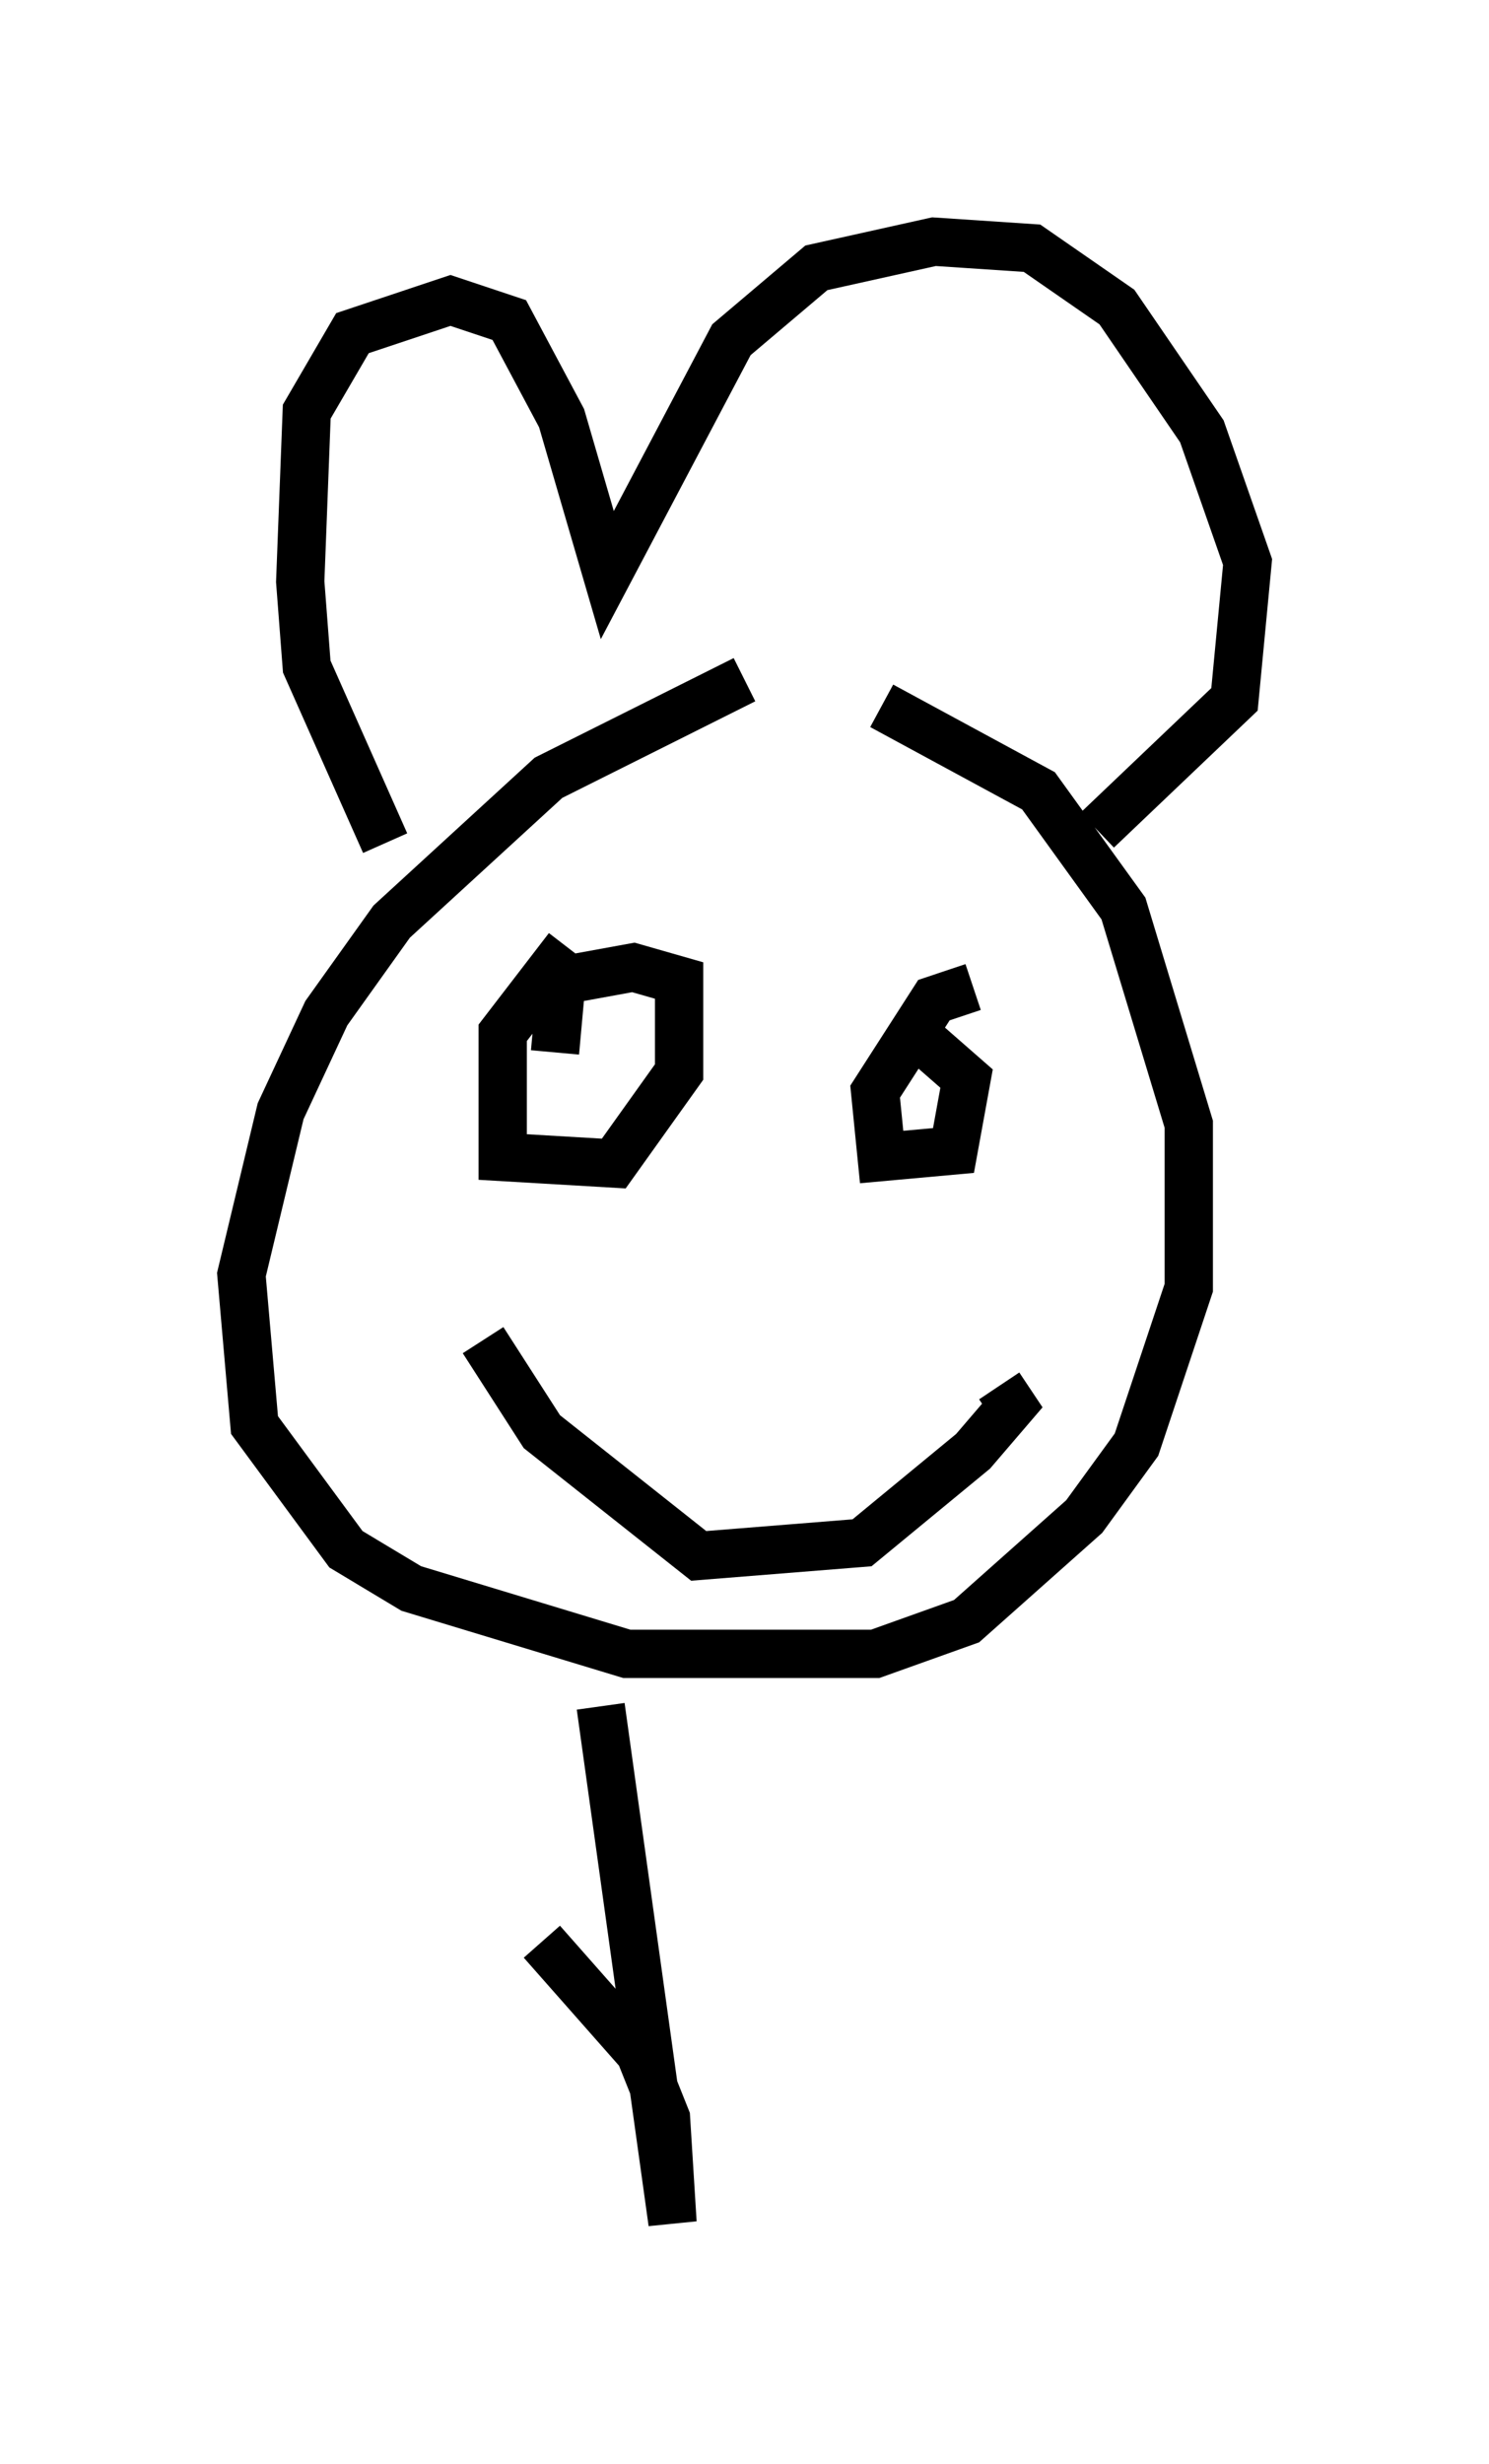 <?xml version="1.0" encoding="utf-8" ?>
<svg baseProfile="full" height="51.001" version="1.1" width="30.839" xmlns="http://www.w3.org/2000/svg" xmlns:ev="http://www.w3.org/2001/xml-events" xmlns:xlink="http://www.w3.org/1999/xlink"><defs /><rect fill="white" height="51.001" width="30.839" x="0" y="0" /><path d="M20.967, 14.202 m-5.548, -0.135 l-4.059, 2.03 -3.248, 2.977 l-1.353, 1.894 -0.947, 2.03 l-0.812, 3.383 0.271, 3.112 l1.894, 2.571 1.353, 0.812 l4.465, 1.353 5.142, 0.0 l1.894, -0.677 2.436, -2.165 l1.083, -1.488 1.083, -3.248 l0.0, -3.383 -1.353, -4.465 l-1.759, -2.436 -3.248, -1.759 m-10.284, 2.842 l-1.624, -3.654 -0.135, -1.759 l0.135, -3.518 0.947, -1.624 l2.03, -0.677 1.218, 0.406 l1.083, 2.03 0.947, 3.248 l2.571, -4.871 1.759, -1.488 l2.436, -0.541 2.03, 0.135 l1.759, 1.218 1.759, 2.571 l0.947, 2.706 -0.271, 2.842 l-2.842, 2.706 m-10.961, 2.436 l-1.353, 1.759 0.0, 2.571 l2.3, 0.135 1.353, -1.894 l0.0, -1.894 -0.947, -0.271 l-1.488, 0.271 -0.135, 1.488 m8.66, -1.353 l-0.812, 0.271 -1.218, 1.894 l0.135, 1.353 1.488, -0.135 l0.271, -1.488 -1.083, -0.947 m-8.931, 6.36 l1.218, 1.894 3.248, 2.571 l3.383, -0.271 2.3, -1.894 l0.812, -0.947 -0.271, -0.406 m-8.254, 6.631 l1.488, 10.69 -0.135, -2.165 l-0.541, -1.353 -2.03, -2.3 " fill="none" stroke="black" stroke-width="1" /></svg>